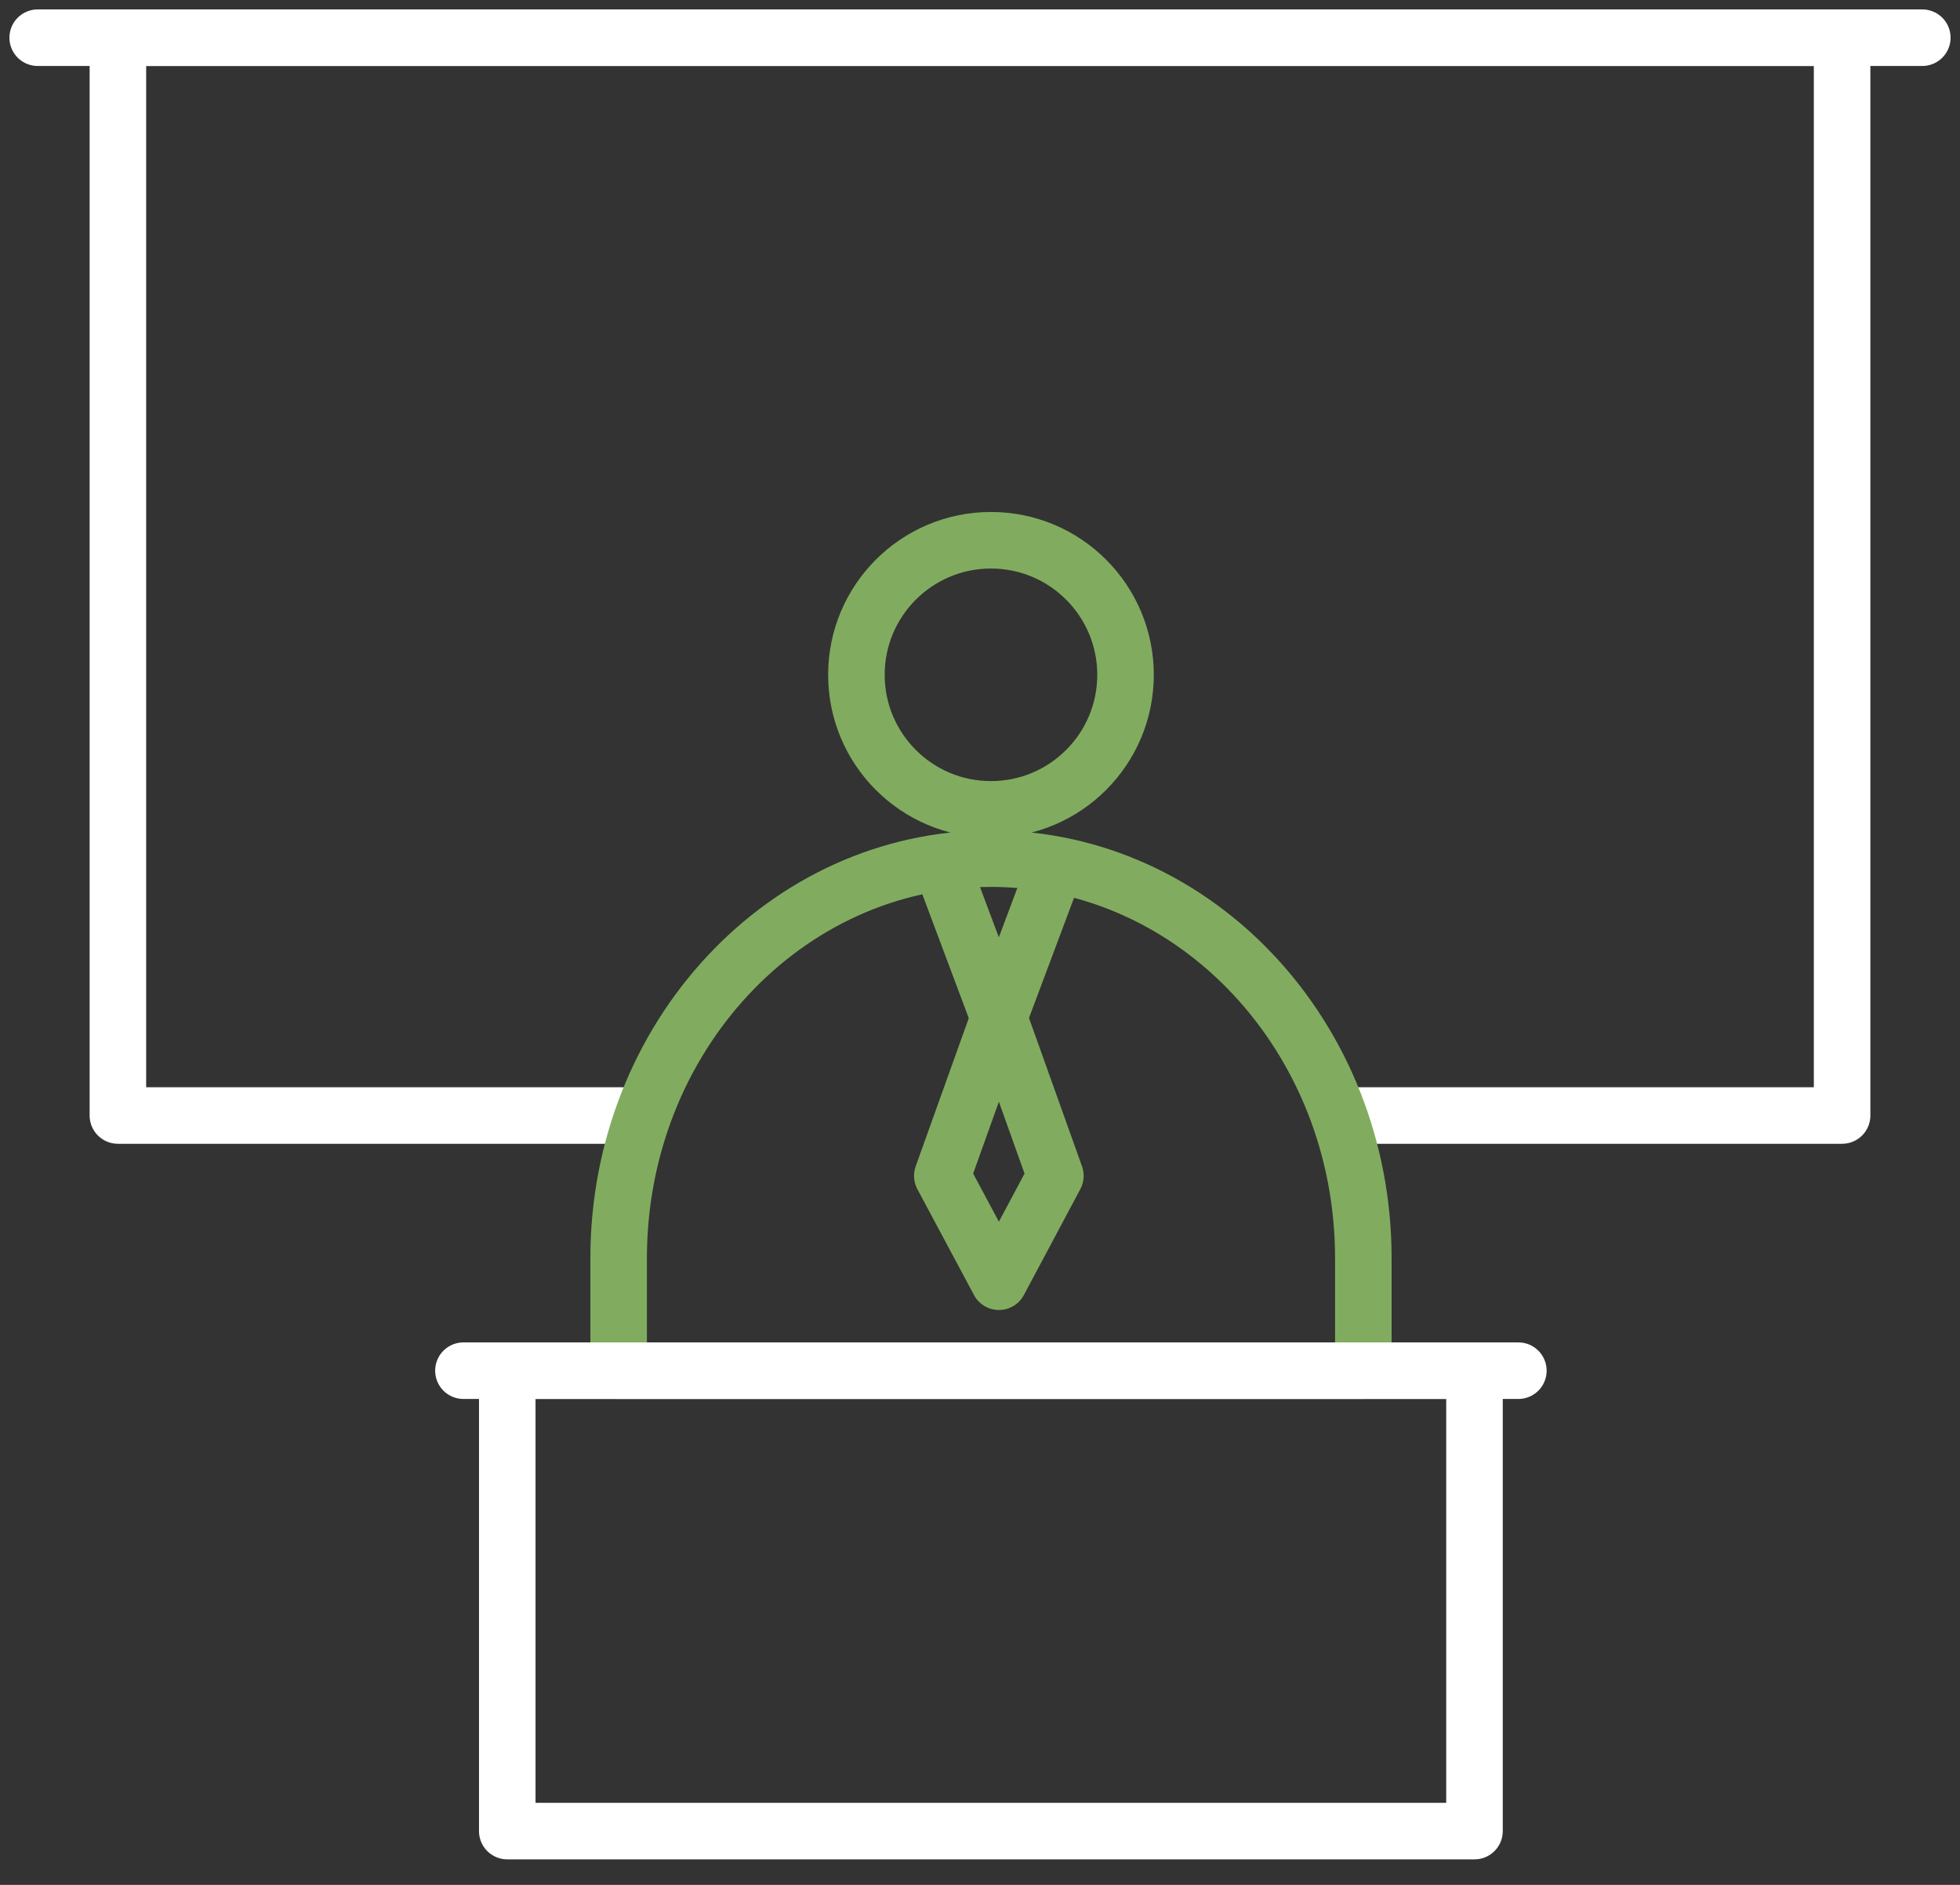 <svg width="52" height="50" viewBox="0 0 52 50" fill="none" xmlns="http://www.w3.org/2000/svg">
<rect x="0" y="0" width="52" height="50" fill="#333333" stroke="none"/>
<path d="M16.658 29.591H3.128V1H48.872V29.591H35.923" stroke="white" stroke-width="1.5" stroke-miterlimit="10" stroke-linecap="round" stroke-linejoin="round"/>
<path d="M1 1H51" stroke="white" stroke-width="1.5" stroke-miterlimit="10" stroke-linecap="round" stroke-linejoin="round"/>
<path d="M26.291 21.47C28.262 21.47 29.861 19.872 29.861 17.901C29.861 15.929 28.262 14.331 26.291 14.331C24.32 14.331 22.721 15.929 22.721 17.901C22.721 19.872 24.32 21.47 26.291 21.47Z" stroke="#81AC5F" stroke-width="1.5" stroke-miterlimit="10" stroke-linecap="round" stroke-linejoin="round"/>
<path d="M16.413 36.36V33.376C16.413 27.522 20.834 22.777 26.291 22.777C31.745 22.777 36.17 27.522 36.17 33.376V36.36H16.413Z" stroke="#81AC5F" stroke-width="1.5" stroke-miterlimit="10" stroke-linecap="round" stroke-linejoin="round"/>
<path d="M25 23L26.5 27L28 23" stroke="#81AC5F" stroke-width="1.5" stroke-miterlimit="10" stroke-linecap="round" stroke-linejoin="round"/>
<path d="M26.502 27L25 31.191L26.502 34L28 31.191L26.502 27Z" stroke="#81AC5F" stroke-width="1.5" stroke-miterlimit="10" stroke-linecap="round" stroke-linejoin="round"/>
<path d="M39.119 36.36H13.458V48.573H39.119V36.36Z" stroke="white" stroke-width="1.5" stroke-miterlimit="10" stroke-linecap="round" stroke-linejoin="round"/>
<path d="M12.295 36.36H40.283" stroke="white" stroke-width="1.5" stroke-miterlimit="10" stroke-linecap="round" stroke-linejoin="round"/>
</svg>
